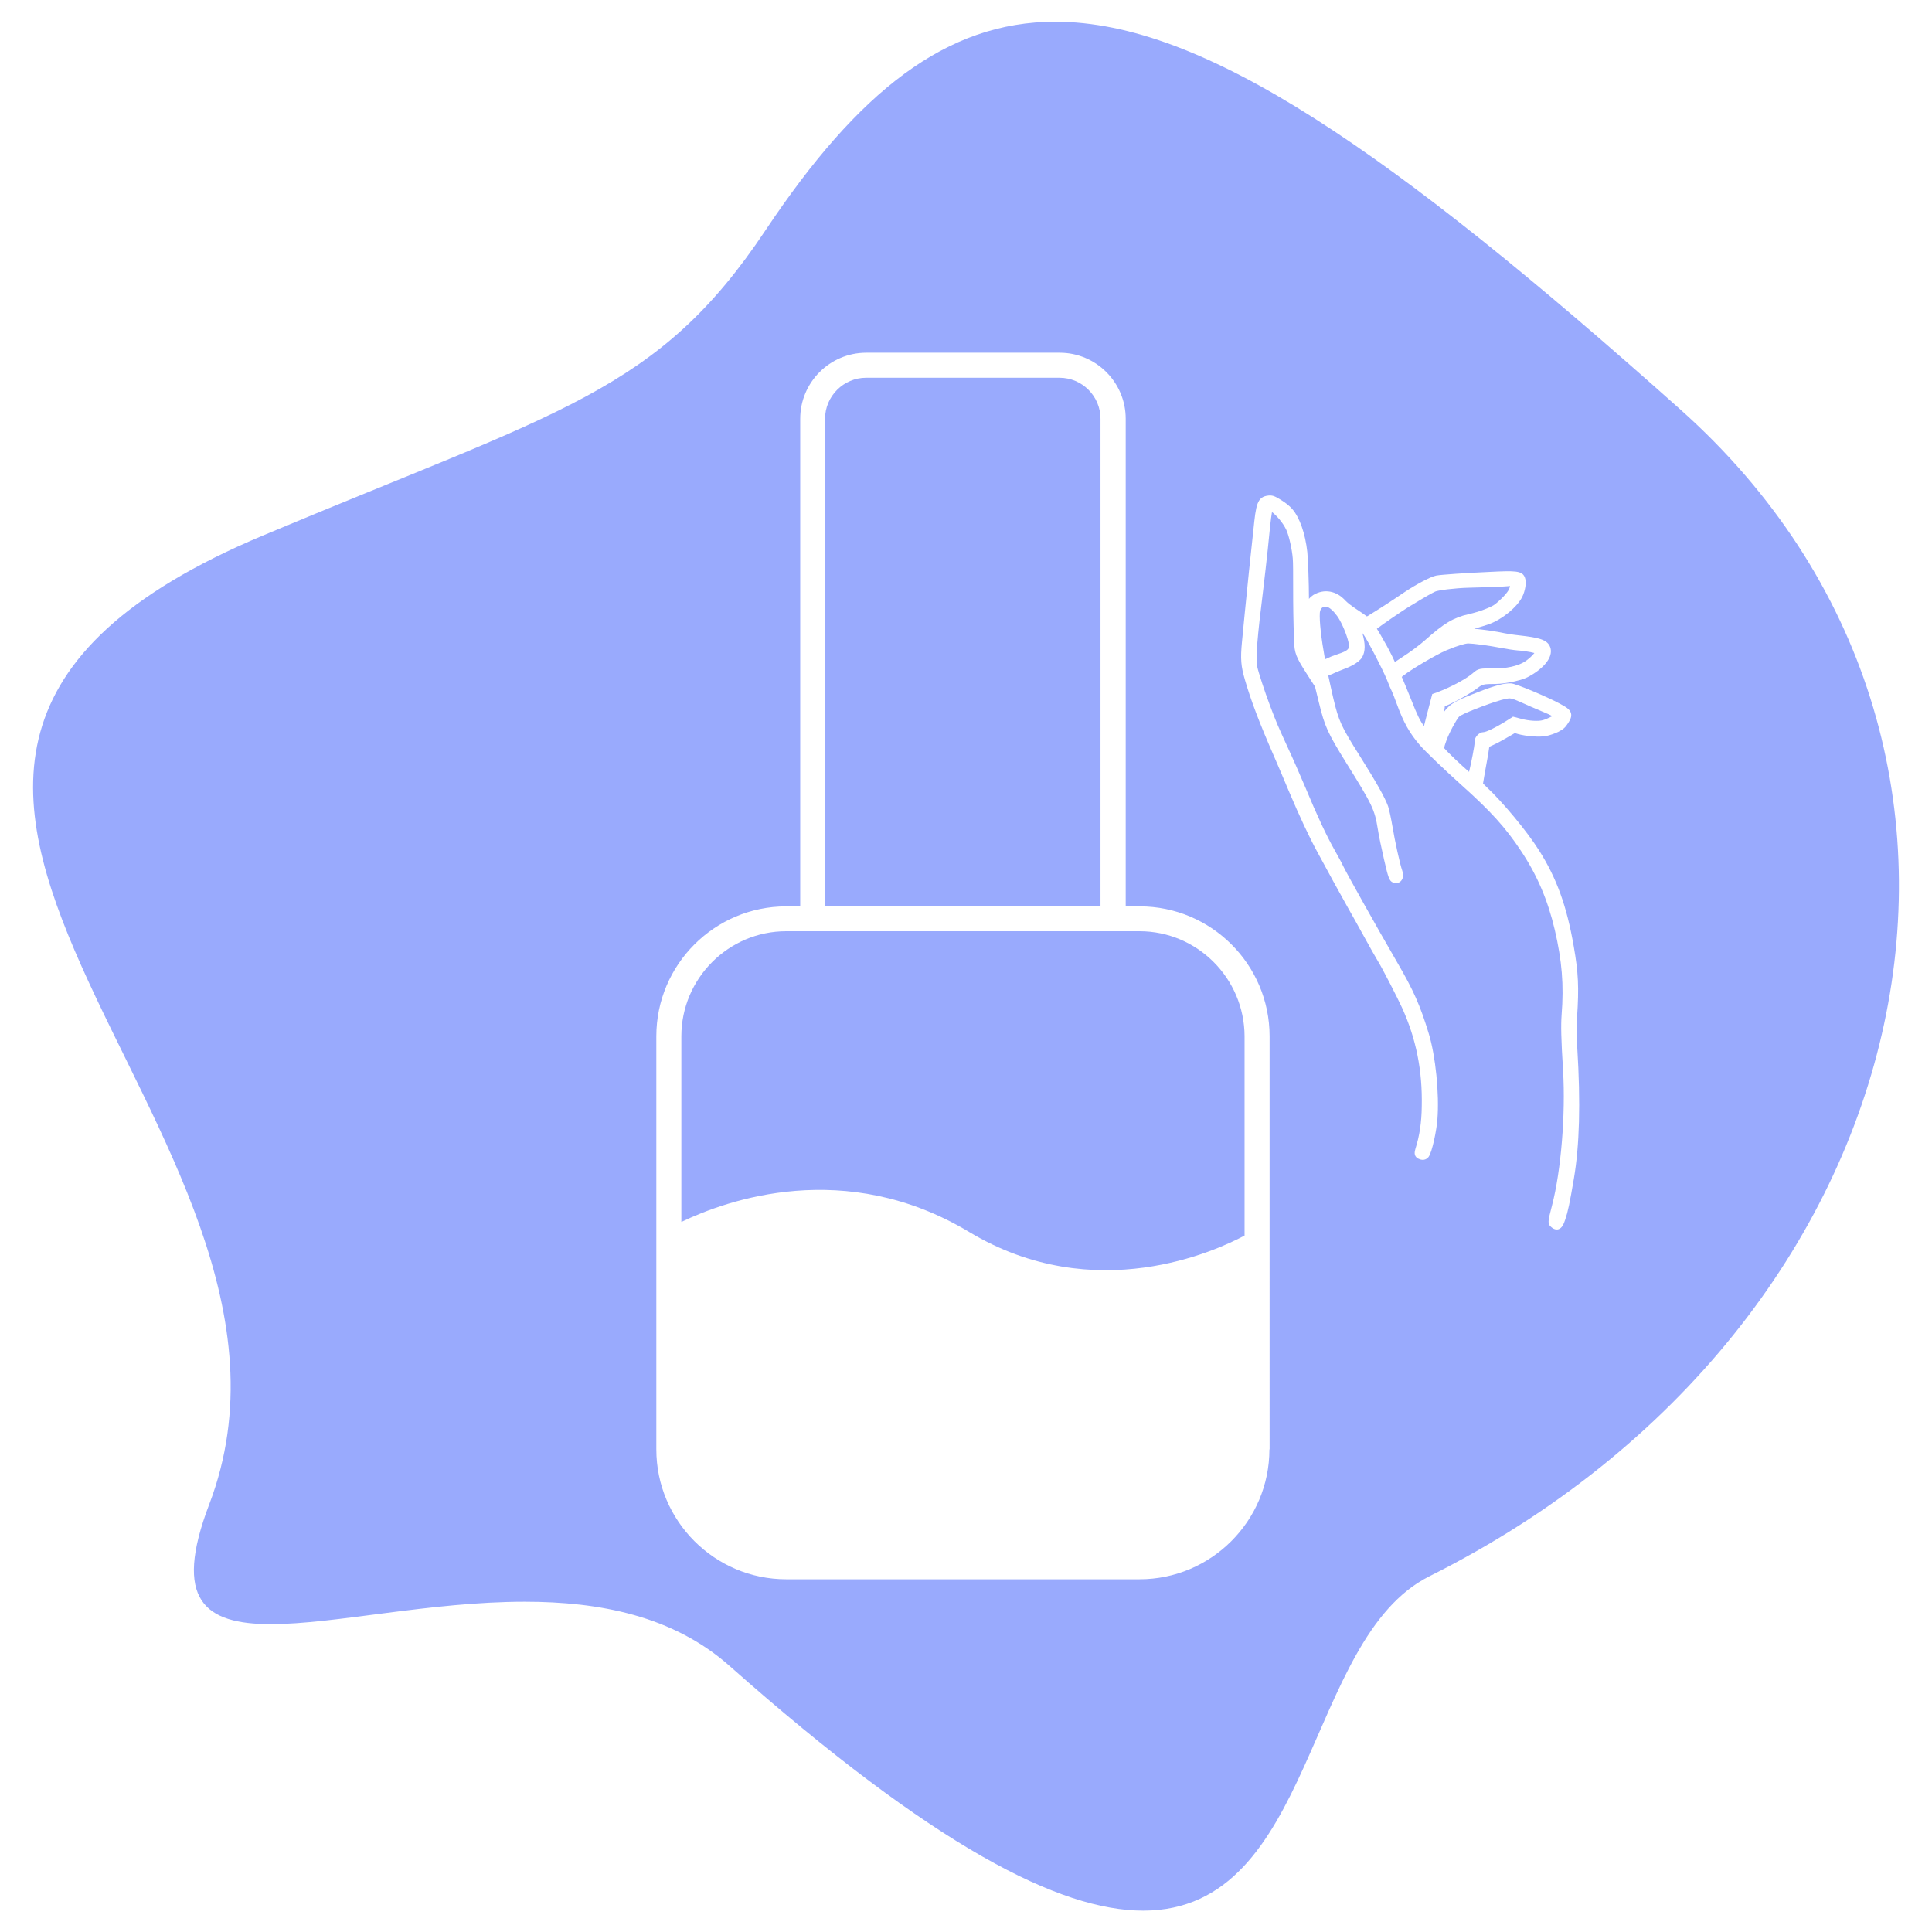 <?xml version="1.0" encoding="utf-8"?>
<!-- Generator: Adobe Illustrator 24.0.1, SVG Export Plug-In . SVG Version: 6.00 Build 0)  -->
<svg version="1.1" id="Layer_1" xmlns="http://www.w3.org/2000/svg" xmlns:xlink="http://www.w3.org/1999/xlink" x="0px" y="0px"
	 viewBox="0 0 105 105" style="enable-background:new 0 0 105 105;" xml:space="preserve">
<style type="text/css">
	.st0{fill-rule:evenodd;clip-rule:evenodd;}
	.st1{fill-rule:evenodd;clip-rule:evenodd;fill:#DD5858;}
	.st2{fill-rule:evenodd;clip-rule:evenodd;fill:#606060;}
	.st3{fill:#FFFFFF;}
	
		.st4{fill-rule:evenodd;clip-rule:evenodd;fill:none;stroke:#000000;stroke-width:0.25;stroke-linecap:round;stroke-linejoin:round;stroke-miterlimit:10;}
	.st5{fill:#606060;}
	.st6{fill:none;stroke:#606060;stroke-linecap:round;stroke-linejoin:round;stroke-miterlimit:10;}
	.st7{fill-rule:evenodd;clip-rule:evenodd;fill:none;stroke:#DD5858;stroke-width:0.25;stroke-miterlimit:10;}
	.st8{fill-rule:evenodd;clip-rule:evenodd;fill:#FFFFFF;}
	.st9{fill:url(#SVGID_17_);}
	.st10{fill:url(#SVGID_18_);}
	.st11{fill:url(#SVGID_19_);}
	.st12{fill:url(#SVGID_20_);}
	.st13{fill:url(#SVGID_21_);}
	.st14{fill:url(#SVGID_22_);}
	.st15{fill:url(#SVGID_23_);}
	.st16{fill:url(#SVGID_24_);}
	
		.st17{fill-rule:evenodd;clip-rule:evenodd;fill:none;stroke:#FFFFFF;stroke-width:0.25;stroke-linecap:round;stroke-linejoin:round;stroke-miterlimit:10;}
	.st18{fill-rule:evenodd;clip-rule:evenodd;fill:none;stroke:#FFFFFF;stroke-width:0.25;stroke-miterlimit:10;}
	
		.st19{fill-rule:evenodd;clip-rule:evenodd;fill:none;stroke:#FFFFFF;stroke-width:0.1;stroke-linecap:round;stroke-linejoin:round;stroke-miterlimit:10;}
	.st20{fill:none;stroke:#FFFFFF;stroke-width:0.25;stroke-linecap:round;stroke-linejoin:round;stroke-miterlimit:10;}
	.st21{fill-rule:evenodd;clip-rule:evenodd;fill:#FFFFFF;stroke:#FFFFFF;stroke-width:0.25;stroke-miterlimit:10;}
	.st22{fill-rule:evenodd;clip-rule:evenodd;fill:none;stroke:#000000;stroke-width:0.25;stroke-miterlimit:10;}
	
		.st23{fill-rule:evenodd;clip-rule:evenodd;fill:none;stroke:#000000;stroke-width:0.1;stroke-linecap:round;stroke-linejoin:round;stroke-miterlimit:10;}
	.st24{fill:none;stroke:#000000;stroke-width:0.25;stroke-linecap:round;stroke-linejoin:round;stroke-miterlimit:10;}
	.st25{fill:url(#SVGID_25_);}
	.st26{fill:#93E9B9;}
	.st27{fill:#B4B5F2;}
	.st28{fill:#FFC887;}
	.st29{fill:#FFD288;}
	.st30{fill:#FF8DA6;}
	.st31{fill:#7BE5BE;}
	.st32{fill:#B7EEB2;}
	.st33{fill:#FFE188;}
	.st34{fill:#FF6BA6;}
	.st35{fill:#FFA4A6;}
	.st36{fill:#BFB9ED;}
	.st37{fill:#99AAFD;}
	.st38{fill:#FFBD87;}
</style>
<g>
	<g>
		<path class="st37" d="M91.34,22.27C75.58,8.2,65.42,1.18,57.35,1.18c-5.92,0-10.71,3.78-15.75,11.34
			c-5.85,8.78-11.12,9.79-27.3,16.58c-30.23,12.68,4.88,32.18-2.93,52.66c-1.99,5.22-0.23,6.51,3.35,6.51
			c3.48,0,8.67-1.22,13.8-1.22c4.05,0,8.05,0.76,11.13,3.49c11.12,9.85,17.96,13.3,22.48,13.3c9.35,0,8.76-14.77,15.55-18.17
			C104.99,72,111.72,40.46,91.34,22.27z M68.99,78.77c0,3.89-3.17,7.06-7.06,7.06h-19.2c-3.89,0-7.06-3.17-7.06-7.06V56.32
			c0-3.9,3.17-7.06,7.06-7.06h0.76v-26.5c0-1.98,1.61-3.59,3.59-3.59h10.51c1.98,0,3.59,1.61,3.59,3.59v26.5h0.76
			c3.89,0,7.06,3.16,7.06,7.06V78.77z M85.54,64.04c-0.23,1.36-0.33,1.82-0.47,2.23c-0.08,0.24-0.17,0.48-0.38,0.54
			c-0.03,0.01-0.06,0.01-0.09,0.01c-0.14,0-0.24-0.09-0.28-0.12c-0.23-0.18-0.2-0.3,0.03-1.19c0.49-1.88,0.74-4.95,0.6-7.32
			c-0.11-1.76-0.12-2.47-0.08-3.03c0.13-1.64,0.02-2.94-0.37-4.62c-0.38-1.62-0.96-2.98-1.84-4.3c-0.84-1.27-1.66-2.17-3.25-3.59
			c-0.92-0.83-1.93-1.79-2.25-2.16c-0.55-0.64-0.89-1.24-1.25-2.24c-0.1-0.27-0.22-0.59-0.27-0.69c-0.06-0.12-0.18-0.39-0.26-0.61
			c-0.25-0.61-1.07-2.18-1.26-2.44c-0.02-0.03-0.05-0.07-0.08-0.1c0.17,0.57,0.17,1-0.01,1.31c-0.19,0.32-0.75,0.56-1.06,0.67
			c-0.19,0.07-0.39,0.16-0.5,0.21l-0.04,0.02c-0.04,0.02-0.07,0.03-0.1,0.04l-0.03,0.01c-0.04,0.02-0.07,0.03-0.11,0.05
			c0.09,0.41,0.18,0.84,0.28,1.26c0.29,1.21,0.42,1.5,1.43,3.1c0.93,1.48,1.37,2.27,1.54,2.74c0.06,0.17,0.17,0.7,0.24,1.11
			c0.13,0.79,0.4,2.02,0.53,2.39c0.08,0.24,0.05,0.45-0.09,0.58c-0.11,0.1-0.27,0.13-0.42,0.06c-0.19-0.08-0.25-0.24-0.48-1.25
			c-0.13-0.57-0.29-1.31-0.34-1.66c-0.17-1.05-0.28-1.29-1.72-3.6c-1.01-1.63-1.16-1.96-1.48-3.27l-0.21-0.86l-0.47-0.73
			c-0.56-0.88-0.65-1.09-0.67-1.76c-0.04-1.11-0.05-1.85-0.05-2.94c0-0.66,0-1.35-0.02-1.54c-0.04-0.49-0.2-1.22-0.35-1.55
			c-0.19-0.41-0.56-0.81-0.78-0.97c-0.06,0.33-0.14,1.1-0.23,2.04c-0.06,0.58-0.17,1.53-0.24,2.12c-0.34,2.73-0.42,3.79-0.34,4.21
			c0.08,0.37,0.4,1.34,0.71,2.17c0.38,0.99,0.38,0.99,0.96,2.26c0.29,0.62,0.72,1.61,0.97,2.2c0.59,1.43,1.15,2.63,1.58,3.38
			c0.2,0.36,0.4,0.72,0.45,0.84c0.18,0.38,1.8,3.28,2.95,5.26c0.89,1.53,1.24,2.32,1.71,3.86c0.37,1.21,0.58,3.26,0.47,4.67
			c-0.04,0.55-0.28,1.79-0.49,2.05c-0.06,0.07-0.23,0.22-0.5,0.1c-0.03-0.01-0.05-0.02-0.07-0.03c-0.25-0.15-0.17-0.39-0.13-0.54
			c0.22-0.69,0.33-1.42,0.34-2.29c0.04-1.95-0.3-3.66-1.07-5.36c-0.22-0.49-1.1-2.2-1.31-2.53c-0.09-0.14-0.47-0.82-0.79-1.4
			c-0.34-0.62-0.74-1.33-0.86-1.54c-0.12-0.22-0.47-0.85-0.76-1.37c-0.28-0.51-0.67-1.24-0.88-1.62c-0.44-0.8-0.98-1.96-1.56-3.33
			c-0.24-0.58-0.6-1.42-0.8-1.88c-0.77-1.76-1.23-2.96-1.57-4.12c-0.23-0.78-0.26-1.17-0.17-2.1c0.03-0.32,0.1-1.01,0.15-1.55
			c0.05-0.53,0.16-1.56,0.23-2.28c0.08-0.72,0.18-1.73,0.24-2.25v0c0.14-1.36,0.19-1.81,0.83-1.87c0.23-0.02,0.36,0.05,0.67,0.24
			c0.23,0.14,0.47,0.33,0.6,0.48c0.41,0.46,0.72,1.34,0.83,2.35c0.04,0.38,0.09,1.71,0.09,2.55c0.06-0.08,0.14-0.15,0.23-0.21
			c0.59-0.36,1.26-0.24,1.75,0.3c0.07,0.08,0.34,0.3,0.59,0.46c0.23,0.15,0.49,0.33,0.58,0.4c0.04-0.02,0.11-0.06,0.15-0.09
			c0.45-0.27,1.25-0.79,1.91-1.24c0.57-0.38,1.39-0.83,1.71-0.89c0.27-0.05,1.58-0.14,2.91-0.2c1.4-0.07,1.77-0.07,1.91,0.32
			c0.1,0.27,0,0.74-0.15,1.04c-0.28,0.56-1.09,1.22-1.8,1.48c-0.16,0.06-0.5,0.16-0.81,0.25c0.46,0.04,1.24,0.15,1.63,0.24
			c0.14,0.03,0.51,0.09,0.81,0.12c1.07,0.12,1.54,0.23,1.69,0.64c0.16,0.44-0.18,0.98-0.91,1.45c-0.33,0.21-0.54,0.3-1.02,0.41
			c-0.33,0.08-0.78,0.14-1.03,0.14c-0.69,0-0.73,0.03-0.97,0.21c-0.39,0.29-1.01,0.65-1.53,0.89l-0.27,0.12l0,0.04
			c0,0.04-0.02,0.14-0.05,0.27c0.36-0.49,0.68-0.63,1.97-1.13c0.86-0.33,1.34-0.45,1.68-0.43c0.3,0.02,2,0.75,2.63,1.09
			c0.35,0.19,0.57,0.31,0.63,0.53c0.05,0.19-0.04,0.36-0.15,0.53c-0.15,0.24-0.26,0.34-0.53,0.48c-0.18,0.09-0.47,0.19-0.66,0.23
			c-0.37,0.07-1.08,0.02-1.55-0.11l-0.16-0.05l-0.36,0.21c-0.25,0.15-0.62,0.35-0.82,0.44c-0.06,0.03-0.16,0.07-0.21,0.1
			c-0.01,0.12-0.1,0.66-0.19,1.12c-0.07,0.41-0.13,0.72-0.15,0.87c0.04,0.04,0.1,0.1,0.18,0.18c0.9,0.84,2.21,2.42,2.86,3.45
			c0.96,1.51,1.51,3.03,1.89,5.22c0.25,1.43,0.29,2.22,0.18,3.86c-0.02,0.35-0.02,1.08,0.01,1.62
			C85.91,59.99,85.84,62.25,85.54,64.04z"/>
		<path class="st37" d="M61.93,50.61h-19.2c-3.14,0-5.7,2.57-5.7,5.71v10.09c2.45-1.18,8.9-3.51,15.65,0.55
			c6.83,4.1,13.47,0.99,14.96,0.19V56.32C67.63,53.17,65.07,50.61,61.93,50.61z"/>
		<path class="st37" d="M77.44,34.8c1.03-0.92,1.54-1.23,2.37-1.42c0.59-0.13,1.16-0.36,1.37-0.49c0.24-0.16,0.66-0.57,0.79-0.79
			l0,0c0.05-0.08,0.08-0.17,0.1-0.25c-0.08,0.01-0.18,0.01-0.28,0.02c-0.25,0.02-0.65,0.04-0.87,0.04c-0.22,0.01-0.7,0.02-1.07,0.03
			c-0.8,0.02-1.7,0.14-1.85,0.21c-0.17,0.08-0.5,0.26-1.3,0.75c-0.54,0.32-1.51,1-1.87,1.27c0.05,0.09,0.13,0.21,0.21,0.35
			c0.18,0.3,0.46,0.81,0.62,1.14l0.15,0.32l0.45-0.3C76.65,35.43,77.16,35.05,77.44,34.8z"/>
		<path class="st37" d="M59.81,22.76c0-1.23-1-2.23-2.23-2.23H47.07c-1.22,0-2.23,1-2.23,2.23v26.5h14.97V22.76z"/>
		<path class="st37" d="M72.8,33.68c-0.15-0.27-0.39-0.54-0.57-0.65c-0.07-0.04-0.14-0.06-0.2-0.06c-0.05,0-0.09,0.01-0.13,0.03l0,0
			c-0.1,0.05-0.16,0.16-0.17,0.3c-0.03,0.45,0.07,1.36,0.28,2.53c0.23-0.11,0.48-0.21,0.64-0.26c0.69-0.22,0.68-0.32,0.65-0.59
			C73.27,34.74,73.05,34.12,72.8,33.68z"/>
		<path class="st37" d="M81.15,36.33c0.7,0.01,1.35-0.13,1.73-0.38c0.2-0.13,0.4-0.32,0.51-0.46c-0.05-0.01-0.1-0.02-0.17-0.04
			c-0.19-0.04-0.52-0.09-0.73-0.1c-0.23-0.02-0.62-0.08-0.87-0.13c-0.72-0.14-1.58-0.25-1.82-0.25c-0.16,0-0.57,0.11-1.21,0.38
			c-0.54,0.23-1.86,1.01-2.31,1.36l-0.1,0.08l0.03,0.06c0.06,0.14,0.28,0.66,0.49,1.19c0.33,0.84,0.47,1.12,0.69,1.42
			c0.05-0.19,0.11-0.42,0.16-0.63l0,0l0.29-1.11l0.28-0.1c0.72-0.27,1.56-0.72,1.92-1.03C80.33,36.32,80.47,36.32,81.15,36.33z"/>
		<path class="st37" d="M81.77,39.24l0.46-0.29l0.46,0.12c0.41,0.11,0.91,0.14,1.16,0.07c0.15-0.04,0.36-0.14,0.52-0.22
			c-0.13-0.07-0.33-0.16-0.6-0.27c-0.34-0.14-0.82-0.35-1.08-0.47c-0.57-0.25-0.59-0.25-0.89-0.19c-0.5,0.1-2.04,0.68-2.4,0.89
			c-0.13,0.08-0.15,0.09-0.44,0.61c-0.3,0.55-0.46,1.02-0.47,1.17c0.16,0.2,0.94,0.94,1.35,1.29c0.12-0.49,0.3-1.41,0.3-1.58
			c-0.02-0.13,0.03-0.28,0.14-0.4c0.1-0.11,0.22-0.18,0.35-0.18C80.76,39.79,81.27,39.55,81.77,39.24z"/>
	</g>
</g>
</svg>
